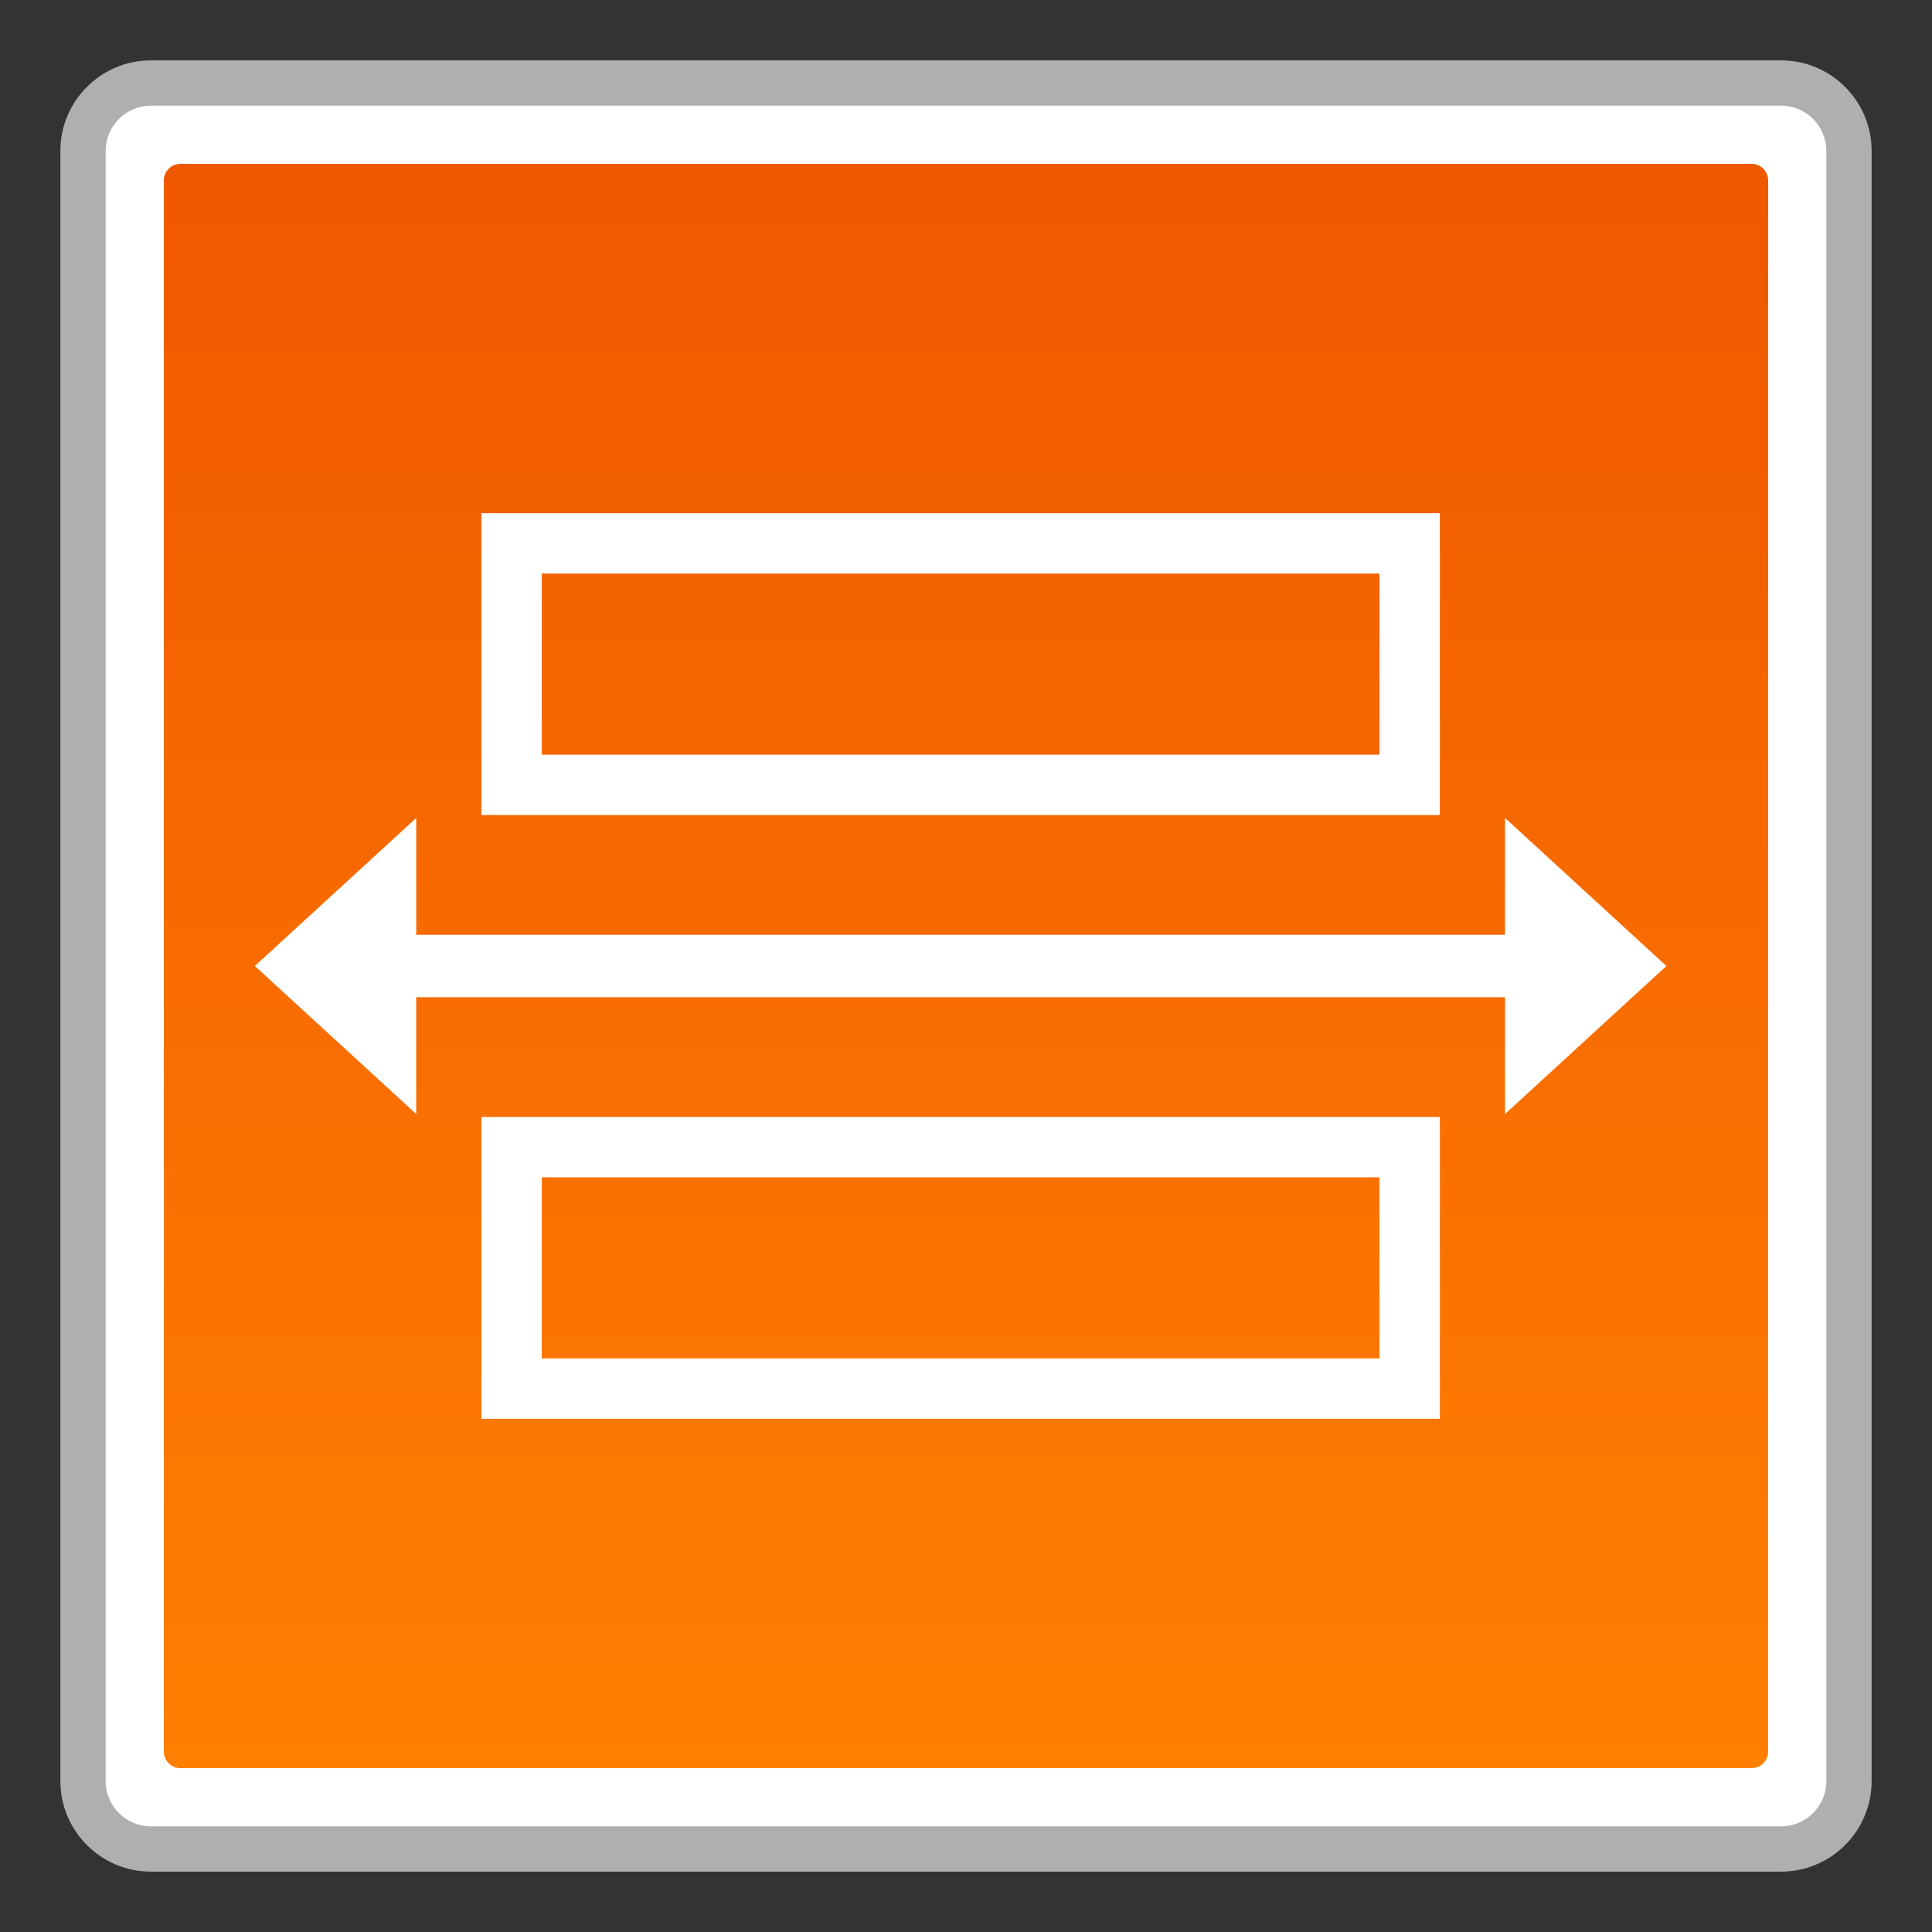 <?xml version="1.0" encoding="utf-8"?>
<!-- Generator: Adobe Illustrator 18.0.0, SVG Export Plug-In . SVG Version: 6.00 Build 0)  -->
<!DOCTYPE svg PUBLIC "-//W3C//DTD SVG 1.1//EN" "http://www.w3.org/Graphics/SVG/1.1/DTD/svg11.dtd">
<svg version="1.1" id="图层_1" xmlns="http://www.w3.org/2000/svg" xmlns:xlink="http://www.w3.org/1999/xlink" x="0px" y="0px"
	 width="32px" height="32px" viewBox="0 0 32 32" enable-background="new 0 0 32 32" xml:space="preserve">
<rect x="0" y="0" width="32" height="32" fill="#333333" stroke="none"/>
<g>
	<g>
		<path fill="#FFFFFF" d="M2.5,30.625c-0.62,0-1.125-0.505-1.125-1.125v-27c0-0.62,0.505-1.125,1.125-1.125h27
			c0.62,0,1.125,0.505,1.125,1.125v27c0,0.62-0.505,1.125-1.125,1.125H2.5z"/>
		<path fill="#AFAFAF" d="M29.5,1.75c0.414,0,0.75,0.336,0.75,0.75v27c0,0.414-0.336,0.75-0.75,0.75h-27
			c-0.414,0-0.75-0.336-0.75-0.75v-27c0-0.414,0.336-0.75,0.75-0.75H29.5 M29.5,1h-27C1.672,1,1,1.672,1,2.5v27
			C1,30.328,1.672,31,2.5,31h27c0.828,0,1.5-0.672,1.5-1.5v-27C31,1.672,30.328,1,29.5,1L29.5,1z"/>
	</g>
	<g>
		<linearGradient id="SVGID_1_" gradientUnits="userSpaceOnUse" x1="16" y1="29.286" x2="16" y2="2.714">
			<stop  offset="0" style="stop-color:#FF7F01"/>
			<stop  offset="1" style="stop-color:#F05800"/>
		</linearGradient>
		<path fill="url(#SVGID_1_)" d="M2.988,29.286c-0.151,0-0.274-0.123-0.274-0.274V2.988c0-0.151,0.123-0.274,0.274-0.274h26.025
			c0.151,0,0.273,0.123,0.273,0.274v26.024c0,0.151-0.122,0.274-0.273,0.274H2.988z"/>
	</g>
	<g>
		<g>
			<g>
				<path fill="#FFFFFF" d="M22.849,9.5v3H8.974v-3H22.849 M23.849,8.5H7.974v5h15.875V8.5L23.849,8.5z"/>
			</g>
			<g>
				<path fill="#FFFFFF" d="M22.849,19.5v3H8.974v-3H22.849 M23.849,18.5H7.974v5h15.875V18.5L23.849,18.5z"/>
			</g>
		</g>
		<g>
			<polygon fill="#FFFFFF" points="24.928,13.548 27.601,16 24.928,18.452 			"/>
			<polygon fill="#FFFFFF" points="6.894,13.548 4.221,16 6.894,18.452 			"/>
			<rect x="6.362" y="15.484" fill="#FFFFFF" width="19.002" height="1.033"/>
		</g>
	</g>
</g>
</svg>
